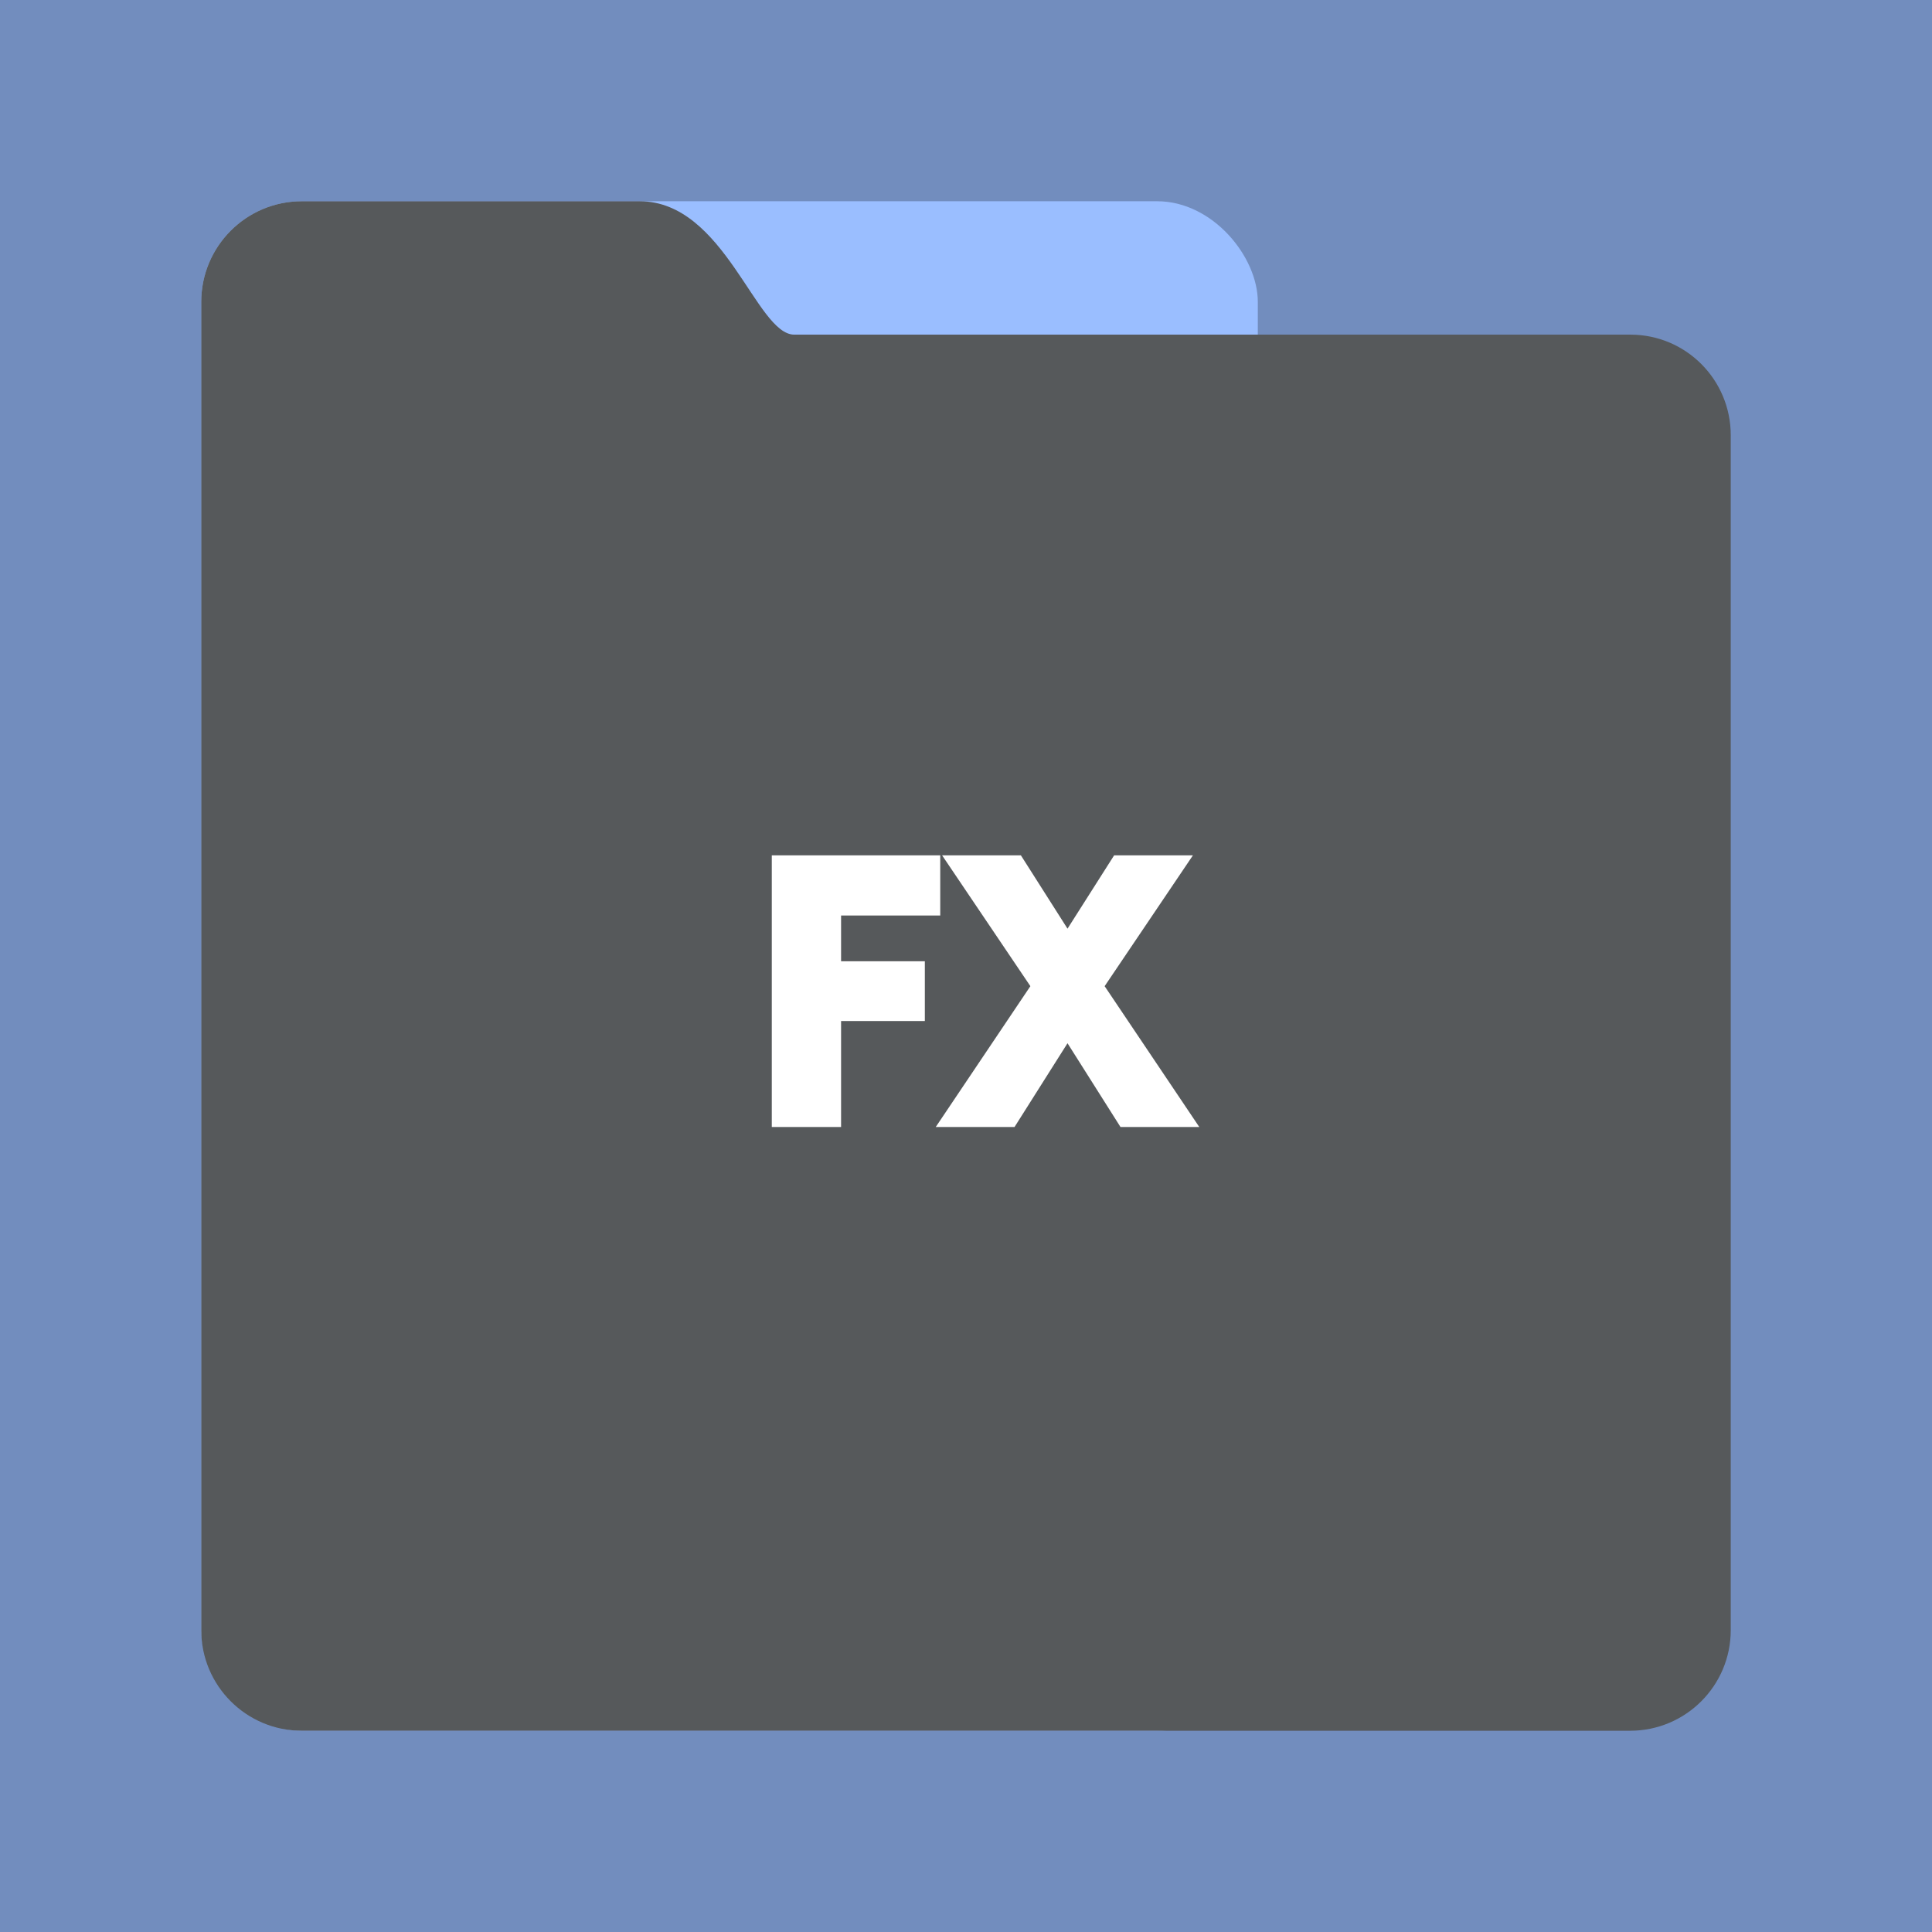 <svg xmlns="http://www.w3.org/2000/svg" width="192" height="192" fill="none">
  <rect width="100%" height="100%" fill="#728DBE" />
  <rect width="105" height="152" x="20" y="20" fill="#9ABEFF" rx="10" />
  <path fill="#56595B" fill-rule="evenodd"
    d="M20 30c0-5.523 4.475-10 9.998-10h33.569c8.458 0 11.574 13.256 15.366 13.256h83.091c5.523 0 9.976 4.478 9.976 10V162c0 5.523-4.477 10-10 10H30c-5.523 0-10-4.477-10-10V30Z"
    clip-rule="evenodd" />
  <path fill="#fff"
    d="M93.44 90.985V85H76.7v27h6.885v-10.53h8.325v-5.94h-8.325v-4.545h9.855ZM119.183 112l-9.405-13.995L118.553 85h-7.83l-4.635 7.29-4.635-7.29h-7.83l8.775 13.005L92.993 112h7.83l5.265-8.325 5.265 8.325h7.83Z" />
</svg>
